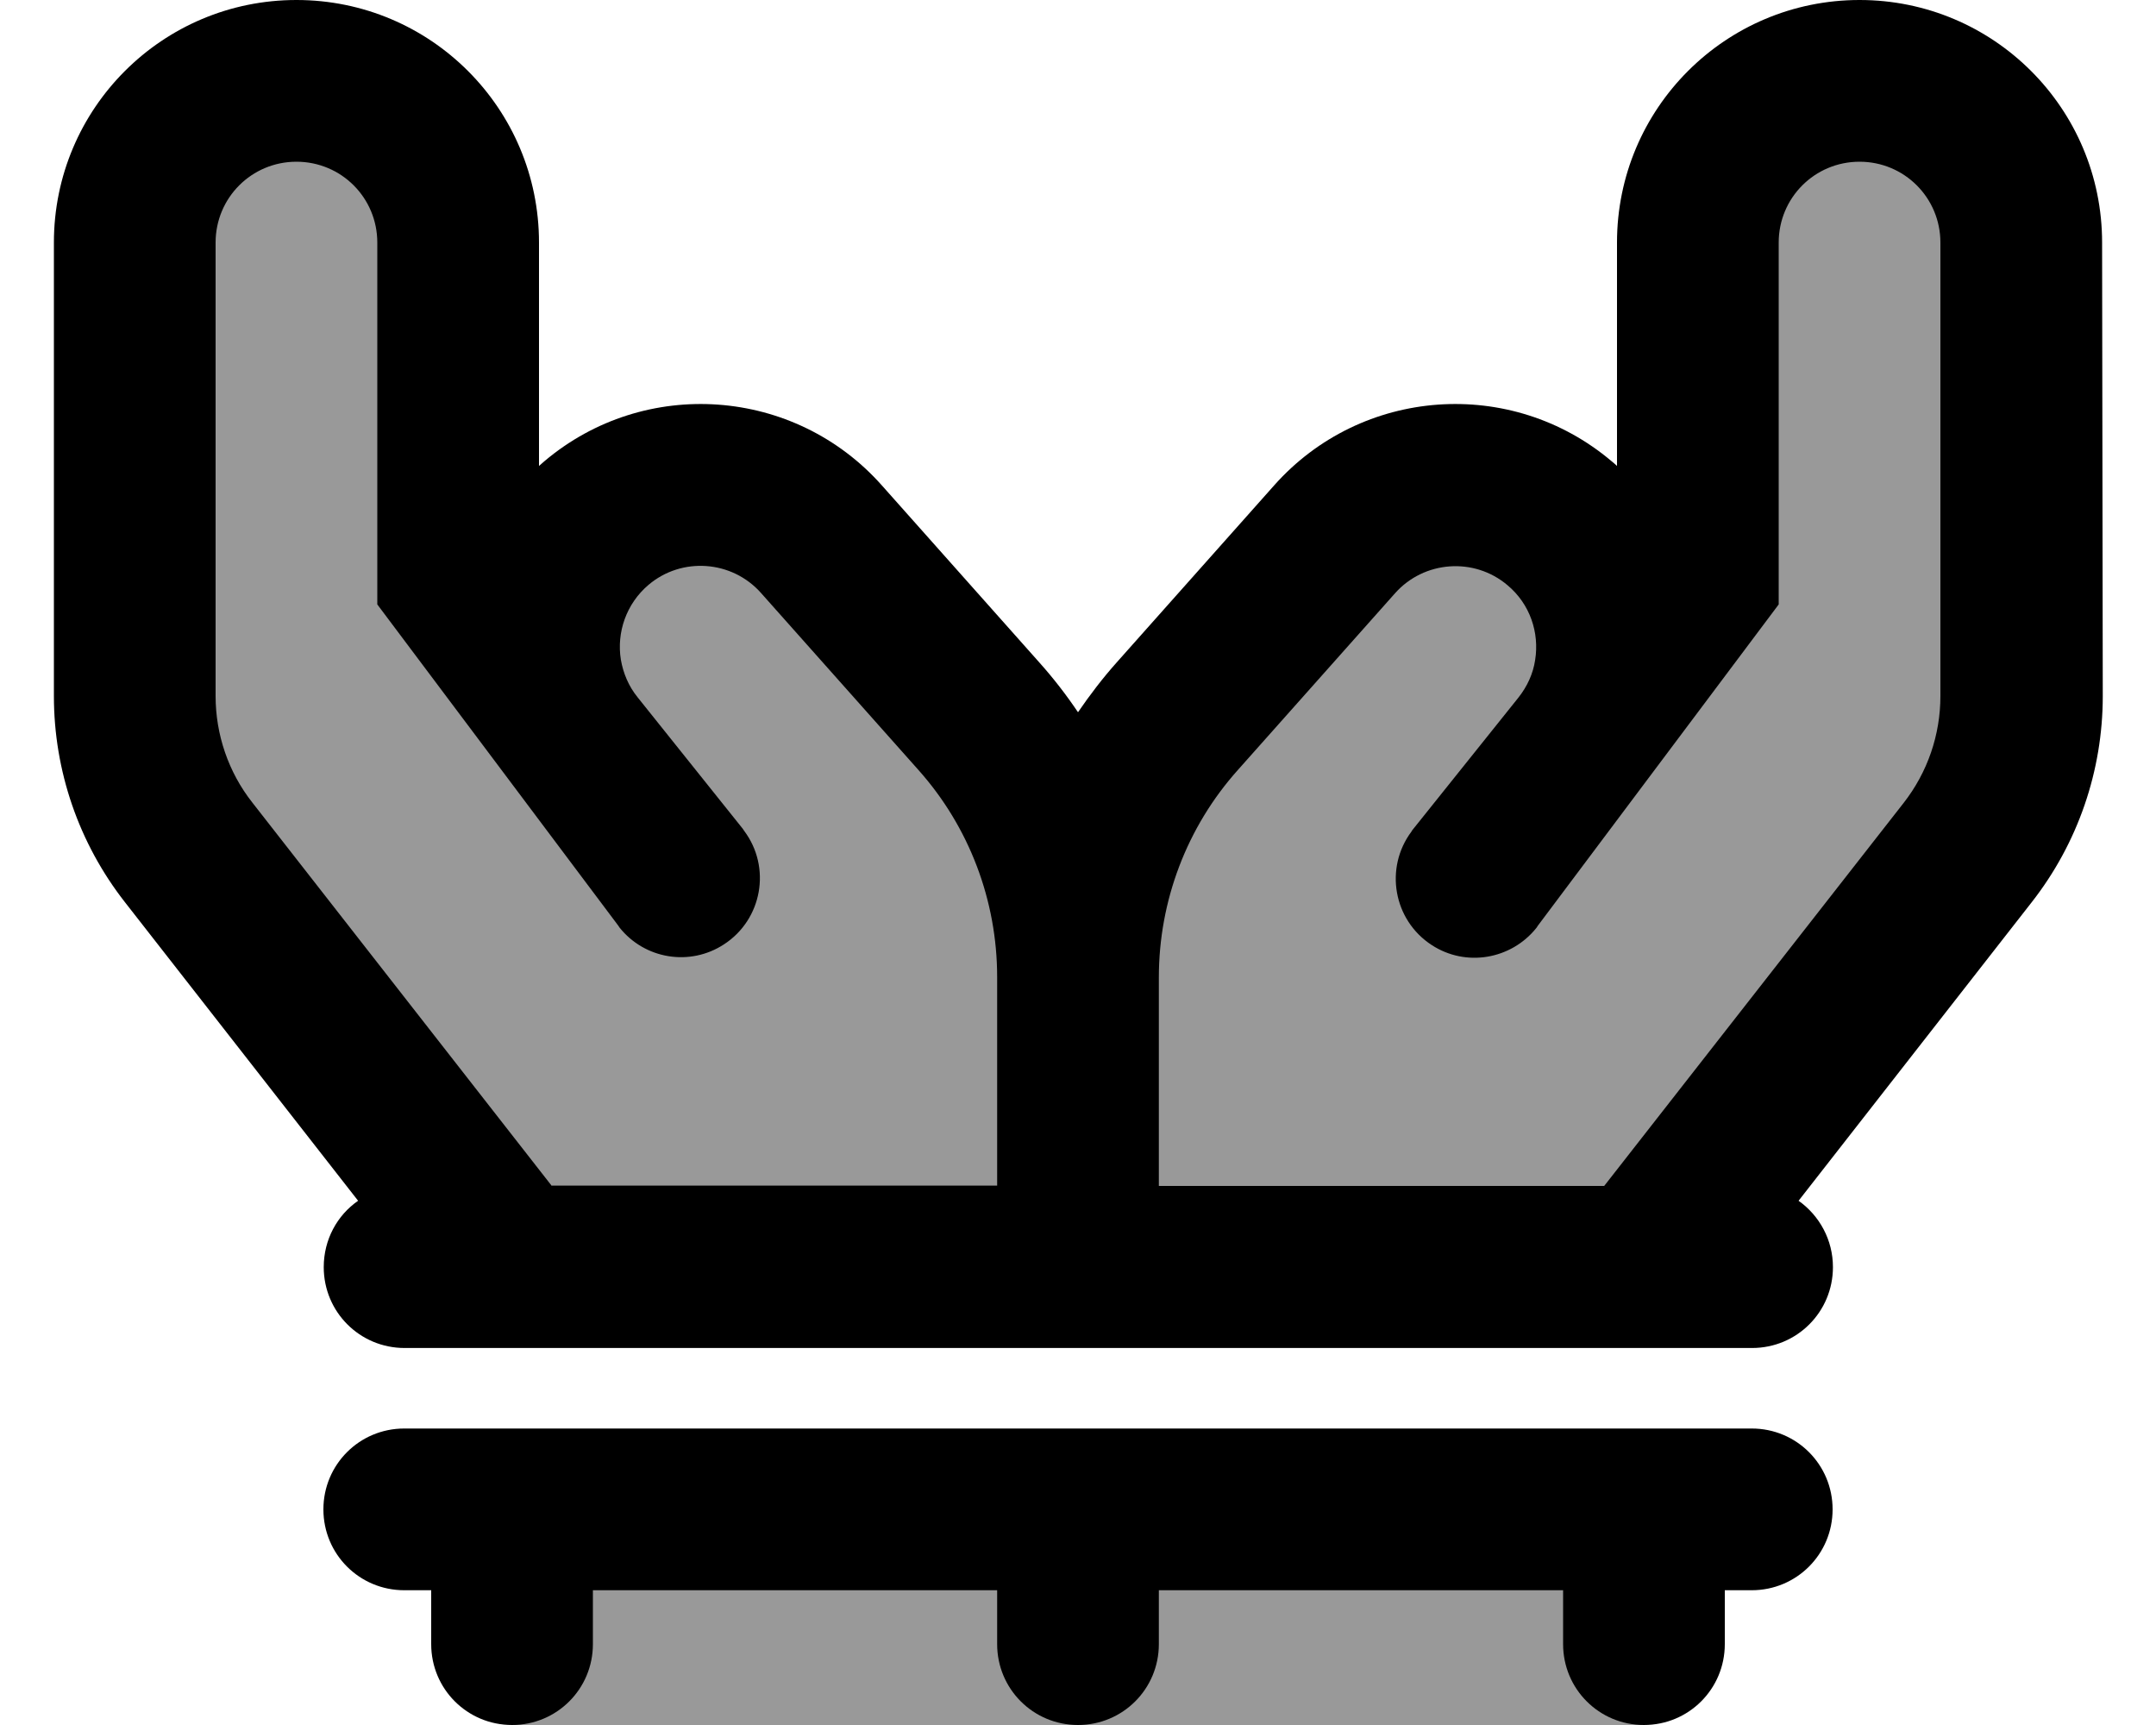 <svg xmlns="http://www.w3.org/2000/svg" viewBox="0 0 640 512"><!--! Font Awesome Pro 7.1.0 by @fontawesome - https://fontawesome.com License - https://fontawesome.com/license (Commercial License) Copyright 2025 Fonticons, Inc. --><path opacity=".4" fill="currentColor" d="M162.1 186.7L136 168 136 64c-2.7-24-17.6-48-48-48S37.3 40 40 64l0 168 120 152 319.8 0 120-152 0-168c2.7-24-17.6-48-48-48s-45.3 24-48 48l0 104-26.1 18.7c-1-8.6-5-17.8-13.9-26.7-25.6-25.6-53.3-10.7-64 0L319.9 247.9 240 160c-10.7-10.7-38.4-25.6-64 0-8.9 8.9-12.9 18-13.9 26.7zM152 512l336 0 0-64-336 0 0 64z"/><path fill="currentColor" d="M16 72l0 134.6c0 22.2 7.4 43.7 21.1 61.2l69.2 88.6c-6.2 4.3-10.2 11.5-10.2 19.7 0 13.3 10.7 24 24 24l400 0c13.3 0 24-10.7 24-24 0-8.1-4-15.3-10.2-19.7l69.2-88.6c13.7-17.5 21.1-39 21.1-61.2L624 72c0-39.8-32.2-72-72-72s-72 32.2-72 72l0 66.3c-.5-.5-1-.9-1.6-1.4-29.8-25.2-74.3-22-100.2 7.2l-46.7 52.5c-4.2 4.7-8 9.7-11.5 14.8-3.5-5.2-7.3-10.1-11.5-14.8l-46.7-52.5c-25.9-29.2-70.4-32.4-100.2-7.2-.5 .5-1.1 .9-1.6 1.4L160 72c0-39.8-32.2-72-72-72S16 32.2 16 72zM163.8 352L74.9 238.2C67.8 229.2 64 218 64 206.6L64 72c0-13.3 10.7-24 24-24s24 10.7 24 24l0 107.4 71.5 95.3c.1 .2 .3 .4 .4 .6 7.5 9.4 20.9 11.6 31 5 11.4-7.4 14.1-22.9 6-33.7-.1-.2-.3-.4-.4-.6L189.3 207c-2.7-3.3-4.3-7.2-5-11.2-1.3-8.1 1.6-16.6 8.2-22.2 9.9-8.4 24.8-7.3 33.4 2.4l46.7 52.5c15.1 16.9 23.4 38.8 23.4 61.5l0 61.9-132.2 0zM344 352l0-61.9c0-22.7 8.3-44.6 23.4-61.5l46.7-52.5c8.6-9.7 23.5-10.8 33.4-2.4 6.7 5.6 9.5 14.1 8.2 22.2-.6 4-2.3 7.8-5 11.2l-31.3 39.1c-.2 .2-.3 .4-.4 .6-8.1 10.8-5.4 26.3 6 33.7 10.1 6.6 23.5 4.3 31-5 .2-.2 .3-.4 .4-.6L528 179.4 528 72c0-13.3 10.7-24 24-24s24 10.7 24 24l0 134.6c0 11.5-3.8 22.6-10.9 31.7L476.2 352 344 352zM120 424c-13.3 0-24 10.7-24 24s10.7 24 24 24l8 0 0 16c0 13.3 10.7 24 24 24s24-10.7 24-24l0-16 120 0 0 16c0 13.3 10.7 24 24 24s24-10.7 24-24l0-16 120 0 0 16c0 13.3 10.7 24 24 24s24-10.7 24-24l0-16 8 0c13.3 0 24-10.7 24-24s-10.7-24-24-24l-400 0z"/></svg>